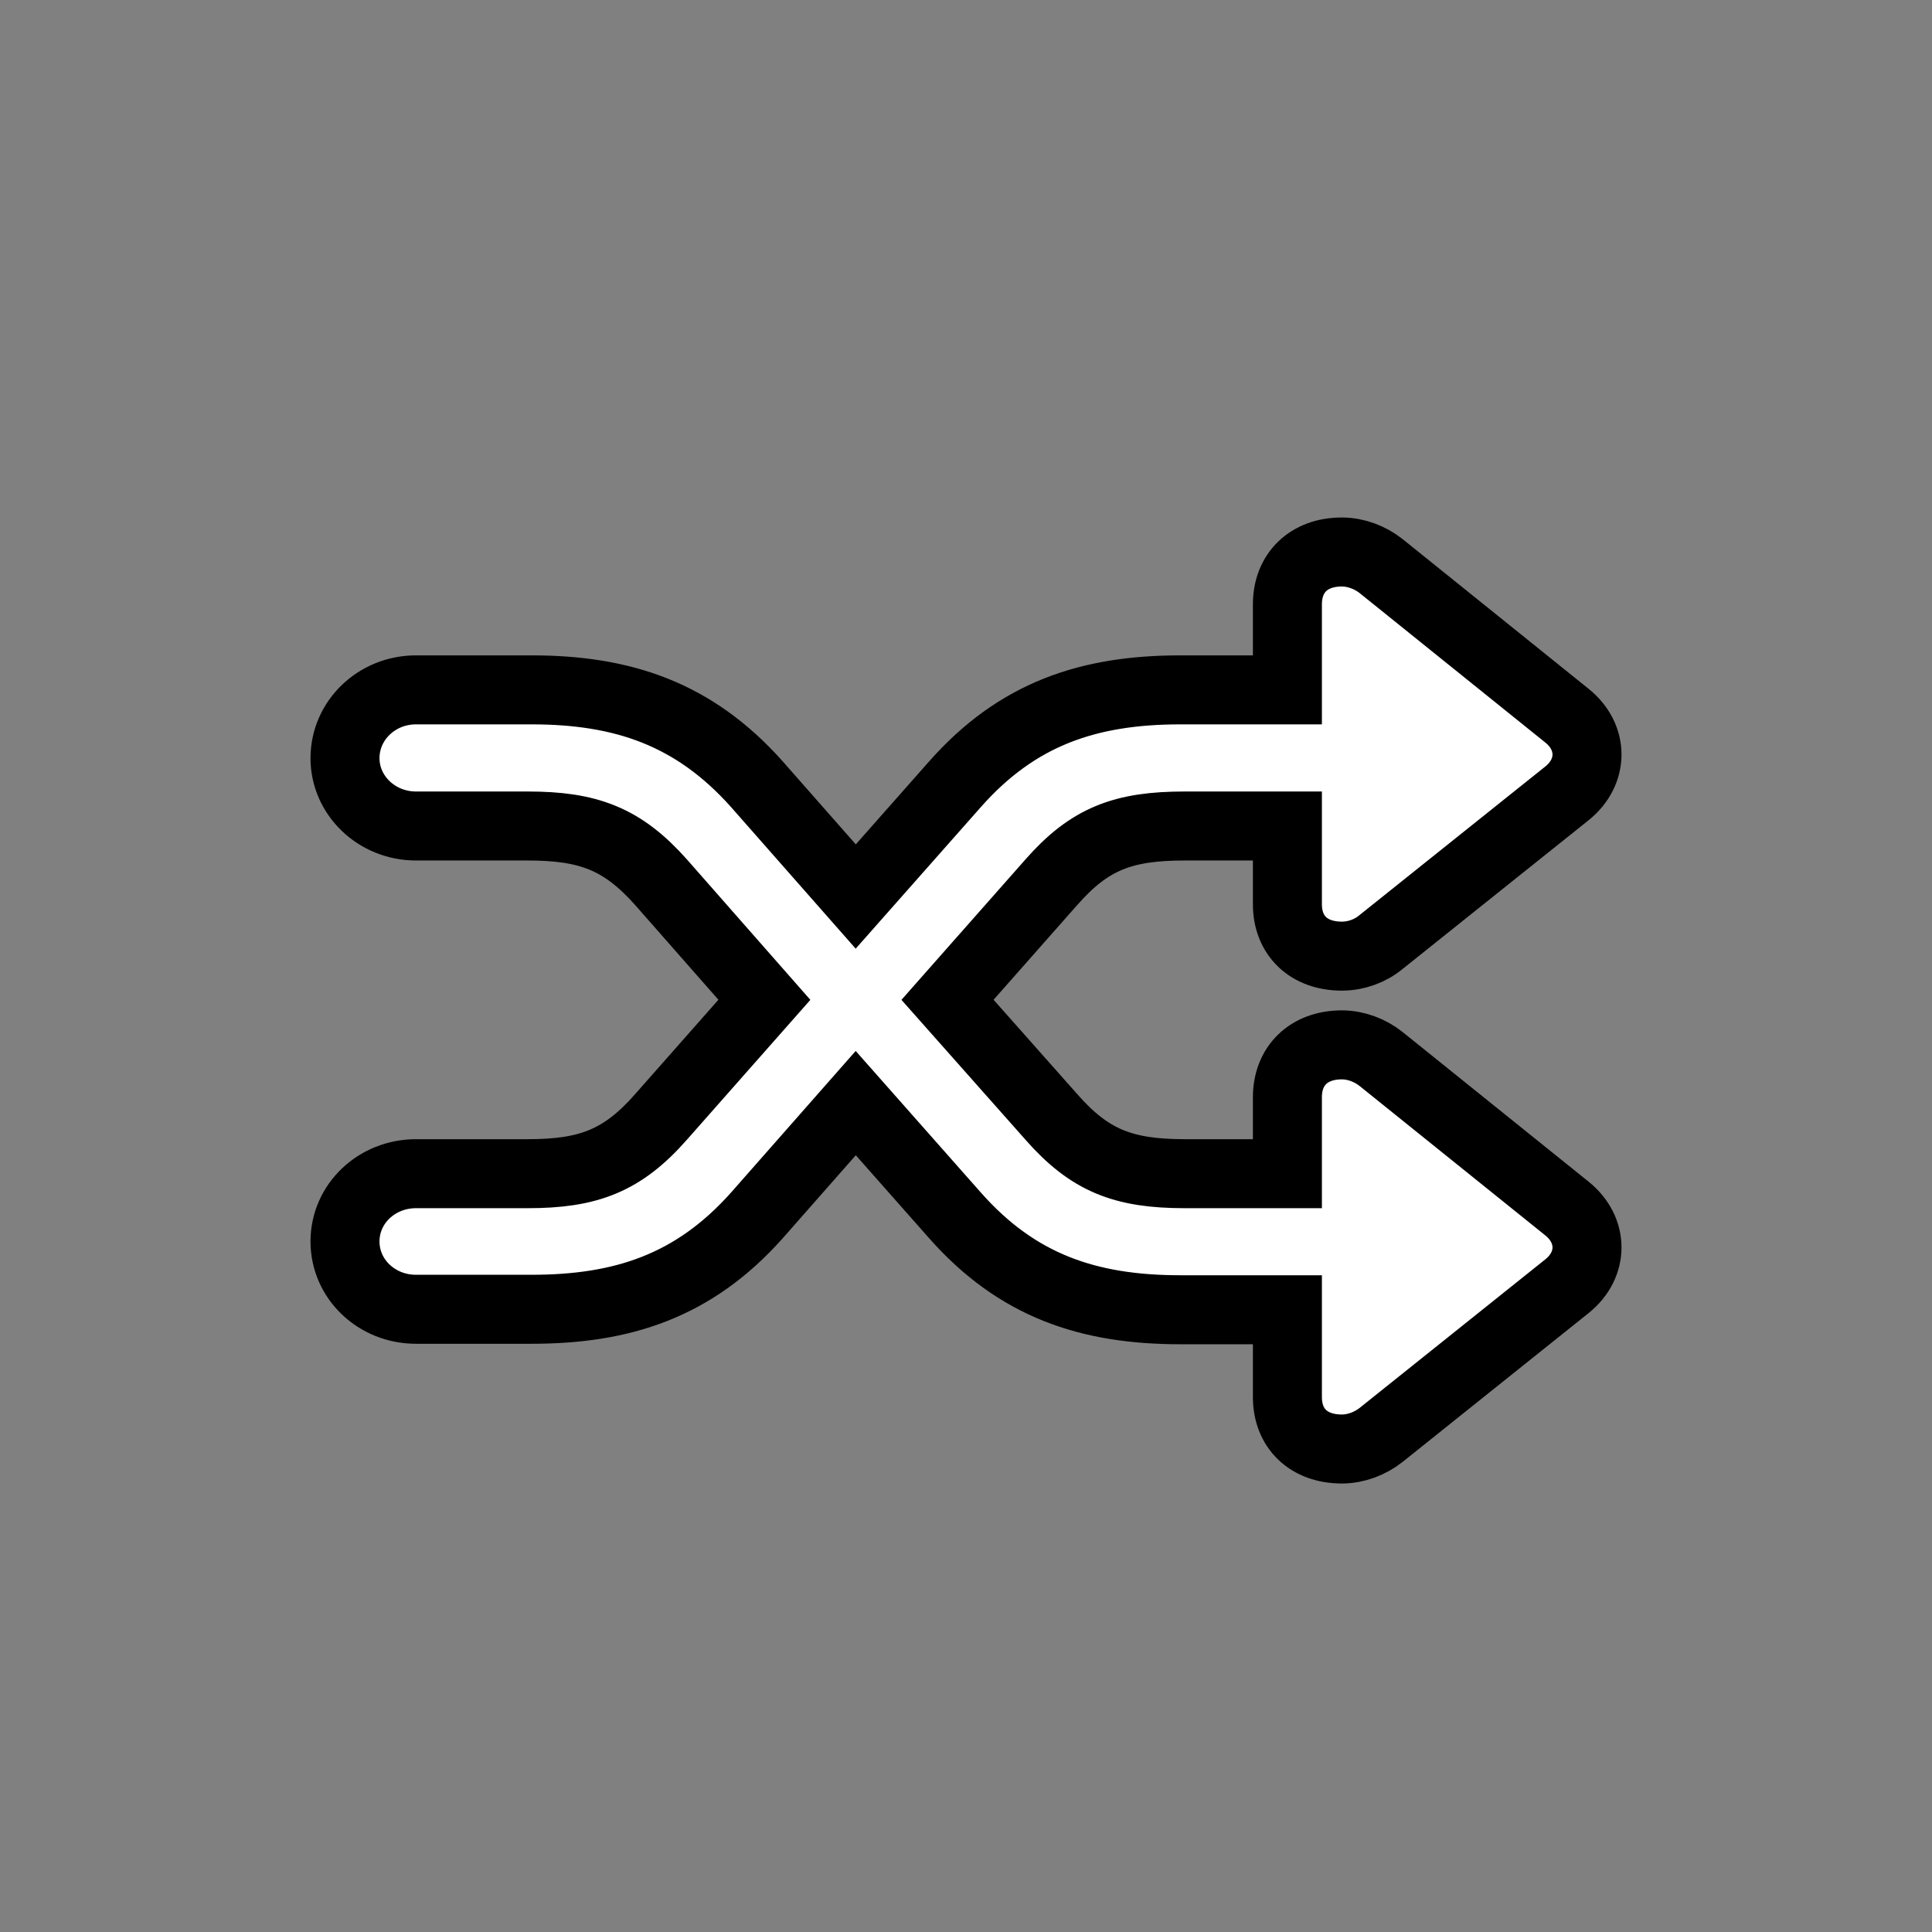 <svg id="vector" xmlns="http://www.w3.org/2000/svg" width="28" height="28" viewBox="0 0 28 28">
    <rect x="0" y="0" width="28" height="28" fill="#808080" stroke="none"/>
    <path fill="#FFFFFF"
        d="M5,17.992C5,17.445 5.46,17.01 6.029,17.01L7.648,17.01C8.526,17.01 9.02,16.825 9.582,16.185L11.078,14.49L9.582,12.788C9.02,12.155 8.526,11.971 7.648,11.971L6.029,11.971C5.46,11.971 5,11.529 5,10.988C5,10.44 5.46,9.998 6.029,9.998L7.703,9.998C9.02,9.998 10.056,10.341 10.968,11.364L12.402,12.993L13.842,11.364C14.741,10.348 15.77,9.998 17.108,9.998L18.658,9.998L18.658,8.758C18.658,8.303 18.966,8 19.447,8C19.652,8 19.858,8.079 20.016,8.204L22.712,10.374C23.096,10.684 23.096,11.186 22.712,11.496L20.016,13.652C19.858,13.784 19.652,13.857 19.447,13.857C18.966,13.857 18.658,13.56 18.658,13.105L18.658,11.971L17.169,11.971C16.277,11.971 15.79,12.155 15.235,12.788L13.732,14.49L15.235,16.185C15.79,16.818 16.277,17.01 17.169,17.01L18.658,17.01L18.658,15.902C18.658,15.447 18.966,15.143 19.447,15.143C19.652,15.143 19.858,15.222 20.016,15.348L22.712,17.517C23.096,17.828 23.096,18.329 22.712,18.639L20.016,20.796C19.858,20.921 19.652,21 19.447,21C18.966,21 18.658,20.703 18.658,20.248L18.658,18.982L17.108,18.982C15.77,18.982 14.741,18.632 13.842,17.616L12.402,15.987L10.968,17.616C10.056,18.639 9.02,18.975 7.703,18.975L6.029,18.975C5.46,18.975 5,18.54 5,17.992Z"
        stroke="#00000000" stroke-width="1" fill-rule="evenodd" id="path_0" />
</svg>